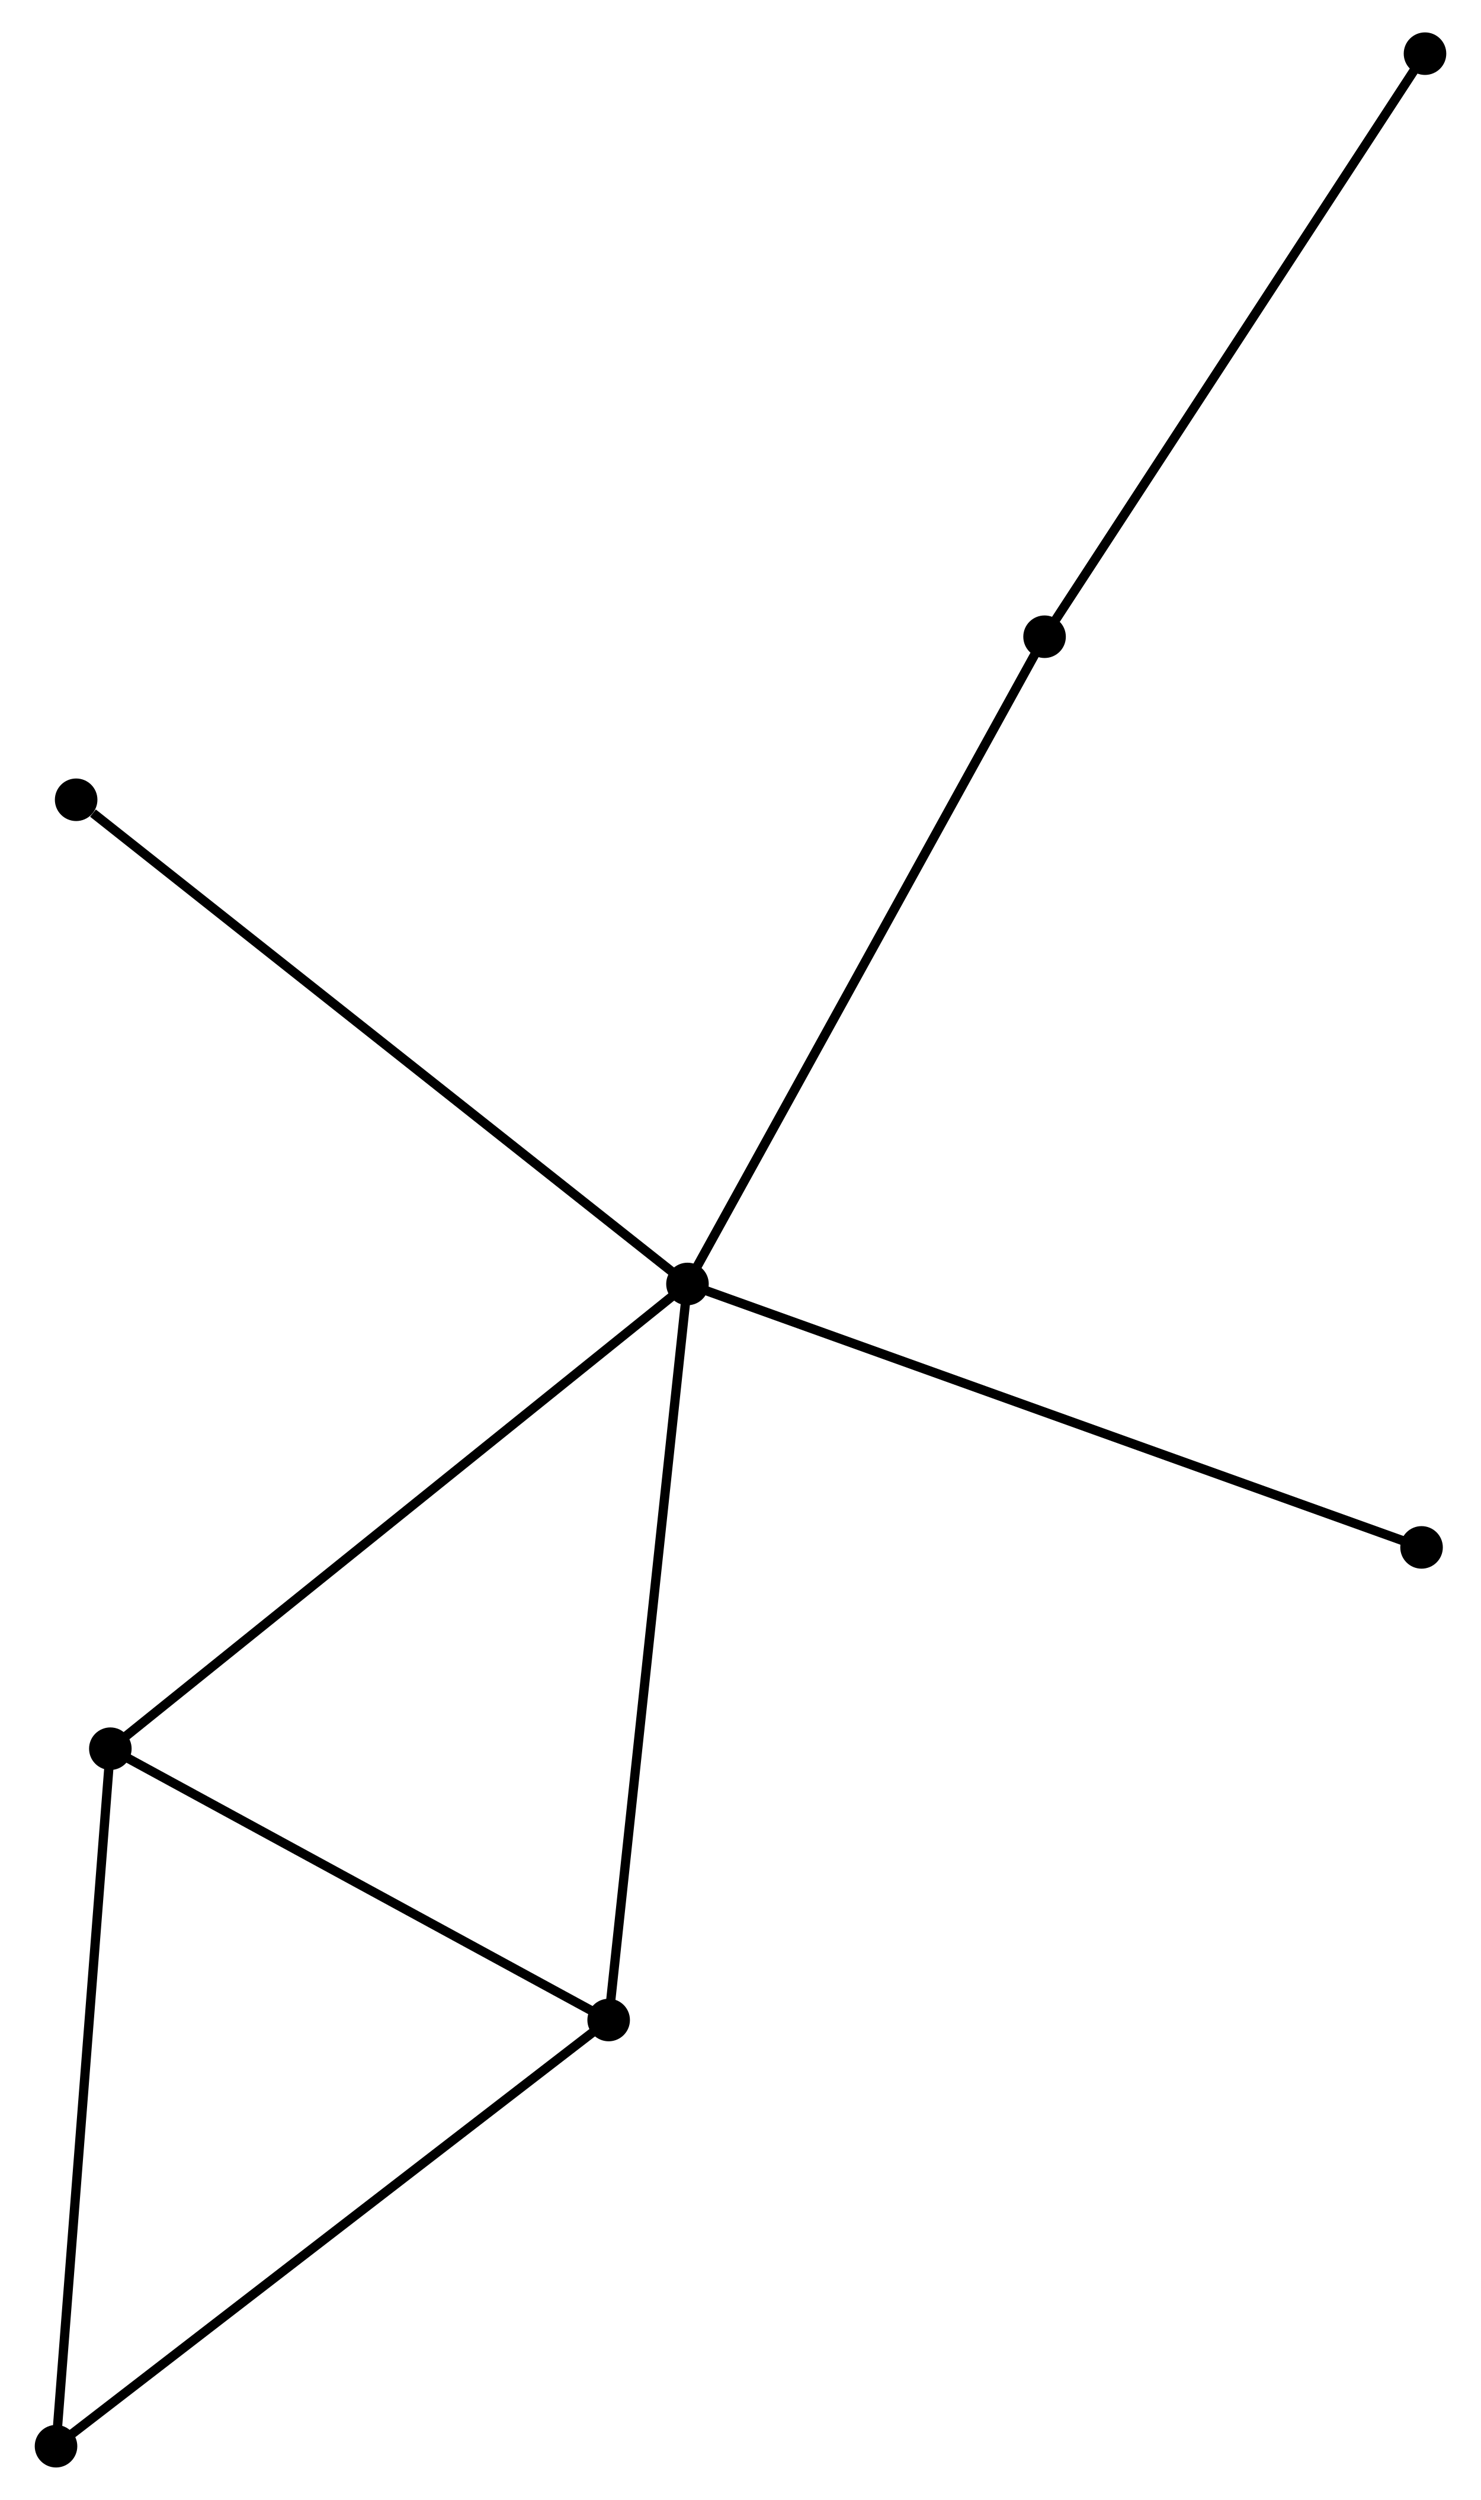 <?xml version="1.0" encoding="UTF-8" standalone="no"?>
<!DOCTYPE svg PUBLIC "-//W3C//DTD SVG 1.1//EN"
 "http://www.w3.org/Graphics/SVG/1.1/DTD/svg11.dtd">
<!-- Generated by graphviz version 2.36.0 (20140111.2315)
 -->
<!-- Title: %3 Pages: 1 -->
<svg width="160pt" height="270pt"
 viewBox="0.00 0.00 159.60 270.19" xmlns="http://www.w3.org/2000/svg" xmlns:xlink="http://www.w3.org/1999/xlink">
<g id="graph0" class="graph" transform="scale(1 1) rotate(0) translate(4 266.193)">
<title>%3</title>
<!-- 0 -->
<g id="node1" class="node"><title>0</title>
<ellipse fill="black" stroke="black" cx="70.067" cy="-127.418" rx="1.8" ry="1.8"/>
</g>
<!-- 1 -->
<g id="node2" class="node"><title>1</title>
<ellipse fill="black" stroke="black" cx="61.546" cy="-47.864" rx="1.8" ry="1.8"/>
</g>
<!-- 0&#45;&#45;1 -->
<g id="edge1" class="edge"><title>0&#45;&#45;1</title>
<path fill="none" stroke="black" d="M69.856,-125.452C68.677,-114.445 62.909,-60.588 61.749,-49.762"/>
</g>
<!-- 2 -->
<g id="node3" class="node"><title>2</title>
<ellipse fill="black" stroke="black" cx="7.673" cy="-77.189" rx="1.8" ry="1.8"/>
</g>
<!-- 0&#45;&#45;2 -->
<g id="edge2" class="edge"><title>0&#45;&#45;2</title>
<path fill="none" stroke="black" d="M68.524,-126.177C59.967,-119.288 18.385,-85.812 9.391,-78.572"/>
</g>
<!-- 4 -->
<g id="node4" class="node"><title>4</title>
<ellipse fill="black" stroke="black" cx="108.673" cy="-197.374" rx="1.8" ry="1.8"/>
</g>
<!-- 0&#45;&#45;4 -->
<g id="edge3" class="edge"><title>0&#45;&#45;4</title>
<path fill="none" stroke="black" d="M71.021,-129.148C76.316,-138.742 102.045,-185.365 107.61,-195.448"/>
</g>
<!-- 6 -->
<g id="node5" class="node"><title>6</title>
<ellipse fill="black" stroke="black" cx="149.43" cy="-98.946" rx="1.8" ry="1.8"/>
</g>
<!-- 0&#45;&#45;6 -->
<g id="edge4" class="edge"><title>0&#45;&#45;6</title>
<path fill="none" stroke="black" d="M72.028,-126.715C83.008,-122.775 136.737,-103.5 147.537,-99.625"/>
</g>
<!-- 7 -->
<g id="node6" class="node"><title>7</title>
<ellipse fill="black" stroke="black" cx="3.976" cy="-179.752" rx="1.8" ry="1.8"/>
</g>
<!-- 0&#45;&#45;7 -->
<g id="edge5" class="edge"><title>0&#45;&#45;7</title>
<path fill="none" stroke="black" d="M68.433,-128.712C59.369,-135.89 15.322,-170.768 5.795,-178.311"/>
</g>
<!-- 1&#45;&#45;2 -->
<g id="edge6" class="edge"><title>1&#45;&#45;2</title>
<path fill="none" stroke="black" d="M59.754,-48.84C51.574,-53.292 17.835,-71.658 9.528,-76.18"/>
</g>
<!-- 3 -->
<g id="node7" class="node"><title>3</title>
<ellipse fill="black" stroke="black" cx="1.8" cy="-1.8" rx="1.8" ry="1.8"/>
</g>
<!-- 1&#45;&#45;3 -->
<g id="edge7" class="edge"><title>1&#45;&#45;3</title>
<path fill="none" stroke="black" d="M60.069,-46.725C51.875,-40.408 12.057,-9.708 3.445,-3.068"/>
</g>
<!-- 2&#45;&#45;3 -->
<g id="edge8" class="edge"><title>2&#45;&#45;3</title>
<path fill="none" stroke="black" d="M7.528,-75.325C6.716,-64.895 2.739,-13.858 1.94,-3.598"/>
</g>
<!-- 5 -->
<g id="node8" class="node"><title>5</title>
<ellipse fill="black" stroke="black" cx="149.802" cy="-260.393" rx="1.8" ry="1.8"/>
</g>
<!-- 4&#45;&#45;5 -->
<g id="edge9" class="edge"><title>4&#45;&#45;5</title>
<path fill="none" stroke="black" d="M109.69,-198.932C115.33,-207.575 142.741,-249.574 148.669,-258.658"/>
</g>
</g>
</svg>
